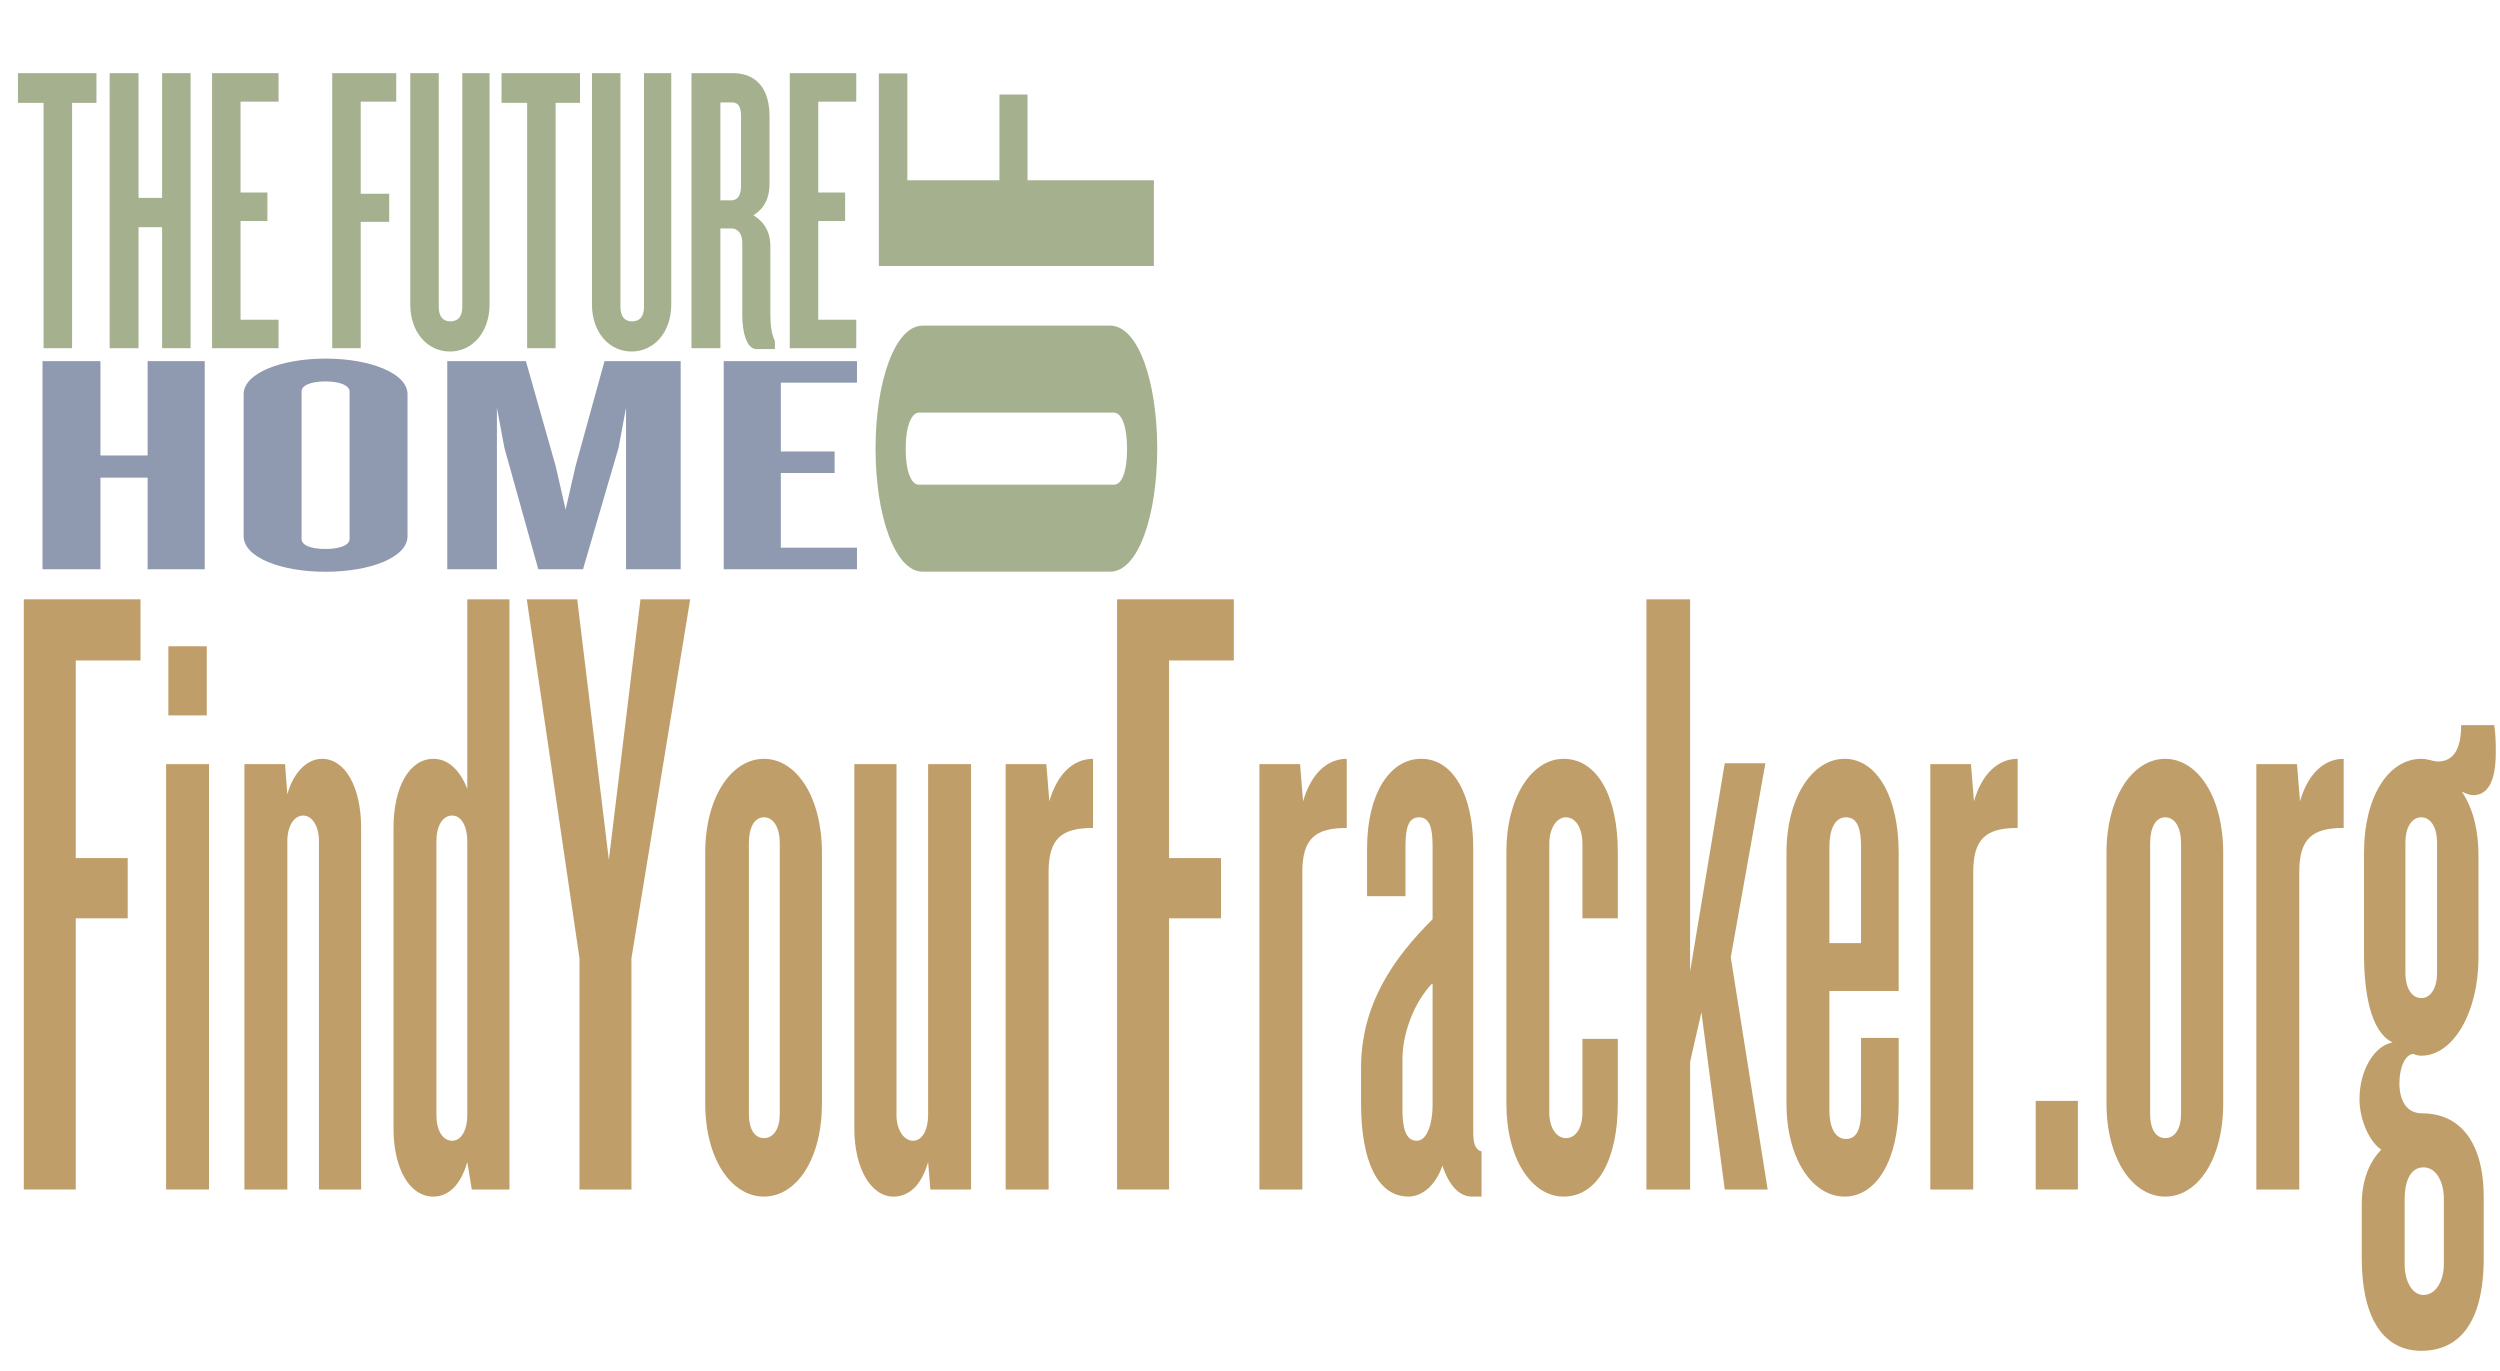 <?xml version="1.0" encoding="utf-8"?>
<!-- Generator: Adobe Illustrator 14.0.0, SVG Export Plug-In . SVG Version: 6.00 Build 43363)  -->
<!DOCTYPE svg PUBLIC "-//W3C//DTD SVG 1.1//EN" "http://www.w3.org/Graphics/SVG/1.1/DTD/svg11.dtd">
<svg version="1.1" id="Layer_1" xmlns="http://www.w3.org/2000/svg" xmlns:xlink="http://www.w3.org/1999/xlink" x="0px" y="0px"
	 width="593.268px" height="325.337px" viewBox="0 0 593.268 325.337" enable-background="new 0 0 593.268 325.337"
	 xml:space="preserve">
<g>
	<g>
		<path fill="#A5B18E" d="M17.102,24.417v58.216h-6.762V24.417H4.263V17.36h18.622v7.057H17.102z"/>
		<path fill="#A5B18E" d="M38.465,82.633V53.917h-5.586v28.716h-6.86V17.36h6.86v29.598h5.586V17.36h6.763v65.273H38.465z"/>
		<path fill="#A5B18E" d="M50.321,82.633V17.36H66.1v6.763h-9.017v21.562h6.371v6.763h-6.371v23.423H66.1v6.763H50.321z"/>
		<path fill="#A5B18E" d="M85.6,24.123v21.855h6.763v6.665H85.6v29.99h-6.762V17.36h15.191v6.763H85.6z"/>
		<path fill="#A5B18E" d="M106.767,83.417c-5.292,0-9.409-4.508-9.409-11.173V17.36h6.762v55.472c0,2.254,0.98,3.43,2.744,3.43
			c1.862,0,2.842-1.176,2.842-3.43V17.36h6.469v54.884C116.176,78.909,112.059,83.417,106.767,83.417z"/>
		<path fill="#A5B18E" d="M131.854,24.417v58.216h-6.762V24.417h-6.077V17.36h18.622v7.057H131.854z"/>
		<path fill="#A5B18E" d="M149.886,83.417c-5.292,0-9.409-4.508-9.409-11.173V17.36h6.762v55.472c0,2.254,0.98,3.43,2.744,3.43
			c1.862,0,2.842-1.176,2.842-3.43V17.36h6.469v54.884C159.295,78.909,155.178,83.417,149.886,83.417z"/>
		<path fill="#A5B18E" d="M179.481,82.829c-2.254,0-3.333-3.92-3.333-8.037V57.543c0-1.96-0.98-3.332-2.548-3.332h-2.646v28.422
			h-6.86V17.36h9.898c3.822,0,8.625,1.96,8.625,10.291v15.975c0,3.43-1.274,5.88-3.823,7.449c2.548,1.568,4.019,3.92,4.019,7.448
			v15.779c0,2.94,0.294,4.999,1.078,6.665v1.862H179.481z M175.855,27.455c0-2.254-0.784-3.136-2.058-3.136h-2.842v23.228h2.548
			c1.47,0,2.352-1.078,2.352-3.43V27.455z"/>
		<path fill="#A5B18E" d="M187.417,82.633V17.36h15.779v6.763h-9.017v21.562h6.371v6.763h-6.371v23.423h9.017v6.763H187.417z"/>
	</g>
</g>
<g>
	<g>
		<path fill="#8F9AB0" d="M35.032,135.092v-21.733H23.836v21.733h-13.75V85.693h13.75v22.4h11.196v-22.4h13.553v49.399H35.032z"/>
		<path fill="#8F9AB0" d="M77.262,135.686c-10.607,0-19.446-3.412-19.446-8.456V93.555c0-4.969,8.839-8.456,19.446-8.456
			s19.446,3.486,19.446,8.456v33.675C96.708,132.274,87.869,135.686,77.262,135.686z M82.958,92.888
			c0-1.335-2.161-2.374-5.696-2.374c-3.732,0-5.696,1.039-5.696,2.374v35.01c0,1.409,1.964,2.374,5.696,2.374
			c3.536,0,5.696-0.964,5.696-2.374V92.888z"/>
		<path fill="#8F9AB0" d="M148.564,135.092V96.745l-1.768,9.494l-8.447,28.854h-10.607l-8.053-28.854l-1.768-9.494v38.348h-11.786
			V85.693h18.661l7.071,24.922l2.357,10.31l2.357-10.31l6.875-24.922h18.071v49.399H148.564z"/>
		<path fill="#8F9AB0" d="M171.743,135.092V85.693h31.625v5.118h-18.071v16.318h12.768v5.118h-12.768v17.727h18.071v5.118H171.743z"
			/>
	</g>
</g>
<g>
	<g>
		<path fill="#A5B18E" d="M274.614,106.469c0,15.924-4.508,29.194-11.173,29.194h-44.495c-6.566,0-11.172-13.27-11.172-29.194
			c0-15.924,4.606-29.194,11.172-29.194h44.495C270.106,77.275,274.614,90.545,274.614,106.469z M218.064,97.917
			c-1.764,0-3.136,3.244-3.136,8.552c0,5.603,1.372,8.552,3.136,8.552h46.259c1.862,0,3.136-2.949,3.136-8.552
			c0-5.308-1.274-8.552-3.136-8.552H218.064z"/>
		<path fill="#A5B18E" d="M215.32,42.774h21.855V22.426h6.665v20.348h29.99v20.348h-65.272V17.413h6.763V42.774z"/>
	</g>
</g>
<g>
	<g>
		<path fill="#C09E69" d="M17.977,156.732v46.896h12.33v14.3h-12.33v64.351H5.647V142.221h27.698v14.511H17.977z"/>
		<path fill="#C09E69" d="M39.417,282.279V181.336h10.186v100.942H39.417z M39.954,169.77v-16.403h9.114v16.403H39.954z"/>
		<path fill="#C09E69" d="M75.69,282.279v-82.646c0-3.575-1.608-6.099-3.752-6.099c-2.145,0-3.753,2.523-3.753,6.099v82.646H57.999
			V181.336h9.65l0.536,7.15c1.608-5.678,5.004-8.412,8.22-8.412c5.54,0,9.292,6.729,9.292,16.403v85.801H75.69z"/>
		<path fill="#C09E69" d="M111.963,282.279l-1.072-6.519c-1.608,5.678-4.646,8.202-8.041,8.202c-5.718,0-9.471-6.729-9.471-16.193
			v-71.291c0-9.674,3.753-16.403,9.471-16.403c3.395,0,6.254,2.523,8.041,7.15v-45.003h10.007v140.058H111.963z M110.891,199.632
			c0-3.575-1.429-6.099-3.574-6.099c-2.323,0-3.752,2.523-3.752,6.099v64.981c0,3.575,1.429,6.099,3.752,6.099
			c2.145,0,3.574-2.523,3.574-6.099V199.632z"/>
		<path fill="#C09E69" d="M149.845,227.392v54.887h-12.33v-54.887l-12.509-85.17h11.973l7.505,61.827l7.505-61.827h11.794
			L149.845,227.392z"/>
		<path fill="#C09E69" d="M181.293,283.961c-7.684,0-13.938-8.833-13.938-22.082v-59.514c0-13.249,6.254-22.292,13.938-22.292
			s13.76,9.042,13.76,22.292v59.514C195.053,275.129,188.977,283.961,181.293,283.961z M185.045,200.053
			c0-3.575-1.429-6.099-3.752-6.099s-3.574,2.524-3.574,6.099v64.351c0,3.365,1.25,5.678,3.574,5.678s3.752-2.313,3.752-5.678
			V200.053z"/>
		<path fill="#C09E69" d="M220.784,282.279l-0.536-6.519c-1.608,5.678-4.646,8.202-8.22,8.202c-5.361,0-9.292-6.729-9.292-16.193
			v-86.432h10.007v83.277c0,3.575,1.787,6.099,3.931,6.099s3.574-2.523,3.574-6.099v-83.277h10.186v100.942H220.784z"/>
		<path fill="#C09E69" d="M248.838,206.993v75.286h-10.186V181.336h9.65l0.714,8.833c1.787-6.309,5.54-10.094,10.365-10.094v16.403
			C251.875,196.478,248.838,199.001,248.838,206.993z"/>
		<path fill="#C09E69" d="M277.426,156.732v46.896h12.33v14.3h-12.33v64.351h-12.33V142.221h27.698v14.511H277.426z"/>
		<path fill="#C09E69" d="M309.053,206.993v75.286h-10.186V181.336h9.65l0.714,8.833c1.787-6.309,5.54-10.094,10.365-10.094v16.403
			C312.09,196.478,309.053,199.001,309.053,206.993z"/>
		<path fill="#C09E69" d="M349.256,283.961c-2.859,0-5.361-2.524-6.969-7.361c-1.43,4.417-4.646,7.361-8.041,7.361
			c-7.327,0-11.258-8.412-11.258-22.082v-8.412c0-15.142,7.684-26.077,16.976-35.33v-17.455c0-4.206-0.715-6.729-3.217-6.729
			c-2.501,0-3.216,2.524-3.216,6.729v11.987h-9.114v-11.356c0-12.618,5.182-21.24,12.866-21.24c7.505,0,12.33,8.412,12.33,21.24
			v67.295c0,2.524,0.357,4.206,1.966,4.626v10.726H349.256z M339.964,233.28c-4.468,4.626-7.148,11.987-7.148,18.085v11.987
			c0,4.206,0.715,7.36,3.395,7.36c2.502,0,3.753-4.206,3.753-8.412V233.28z"/>
		<path fill="#C09E69" d="M371.055,283.961c-7.505,0-13.581-8.833-13.581-22.082v-59.724c0-13.039,6.076-22.081,13.581-22.081
			c8.042,0,12.866,9.042,12.866,22.081v15.772h-8.399v-17.665c0-3.785-1.608-6.309-3.931-6.309c-2.145,0-3.931,2.524-3.931,6.309
			v63.72c0,3.786,1.787,6.099,3.931,6.099c2.323,0,3.931-2.313,3.931-6.099v-17.455h8.399v15.352
			C383.921,275.129,379.097,283.961,371.055,283.961z"/>
		<path fill="#C09E69" d="M409.295,282.279l-5.54-42.06l-2.681,11.777v30.283H390.71V142.221h10.364v88.325l8.22-49.42h9.649
			l-8.22,46.055l8.756,55.098H409.295z"/>
		<path fill="#C09E69" d="M437.706,283.961c-7.505,0-13.76-8.833-13.76-22.082v-59.514c0-13.249,6.254-22.292,13.76-22.292
			c7.684,0,12.866,9.042,12.866,22.292v32.806h-16.44v28.39c0,3.785,1.25,6.729,3.931,6.729c2.859,0,3.574-2.944,3.574-6.729
			v-17.245h8.935v15.562C450.572,275.129,445.39,283.961,437.706,283.961z M441.637,200.894c0-3.996-0.715-6.94-3.574-6.94
			c-2.681,0-3.931,2.944-3.931,6.94v22.922h7.505V200.894z"/>
		<path fill="#C09E69" d="M468.261,206.993v75.286h-10.186V181.336h9.65l0.714,8.833c1.787-6.309,5.54-10.094,10.365-10.094v16.403
			C471.298,196.478,468.261,199.001,468.261,206.993z"/>
		<path fill="#C09E69" d="M483.089,282.279v-21.03h10.007v21.03H483.089z"/>
		<path fill="#C09E69" d="M513.824,283.961c-7.684,0-13.938-8.833-13.938-22.082v-59.514c0-13.249,6.255-22.292,13.938-22.292
			s13.76,9.042,13.76,22.292v59.514C527.584,275.129,521.508,283.961,513.824,283.961z M517.577,200.053
			c0-3.575-1.43-6.099-3.753-6.099s-3.574,2.524-3.574,6.099v64.351c0,3.365,1.251,5.678,3.574,5.678s3.753-2.313,3.753-5.678
			V200.053z"/>
		<path fill="#C09E69" d="M545.631,206.993v75.286h-10.186V181.336h9.649l0.715,8.833c1.787-6.309,5.539-10.094,10.364-10.094
			v16.403C548.668,196.478,545.631,199.001,545.631,206.993z"/>
		<path fill="#C09E69" d="M586.907,188.697c-0.894,0-1.786-0.42-2.68-0.841c2.858,4.417,3.931,9.463,3.931,15.352v23.974
			c0,13.249-6.075,23.343-13.581,23.343c-0.535,0-1.607-0.21-1.786-0.42c-1.966,0-3.396,3.154-3.396,6.94
			c0,3.996,1.608,7.15,5.36,7.15c8.936,0,14.653,6.729,14.653,19.978v14.3c0,15.562-5.896,22.082-14.832,22.082
			c-8.577,0-14.116-7.15-14.116-22.082v-12.617c0-6.099,1.966-10.305,4.646-13.039c-2.68-1.682-5.182-6.94-5.182-11.987
			c0-6.729,3.395-12.618,7.862-13.459c-5.36-2.523-6.79-12.197-6.79-21.03v-23.974c0-13.459,5.896-22.292,13.58-22.292
			c1.608,0,2.859,0.631,3.932,0.631c4.11,0,5.54-3.575,5.54-8.622h7.862c0.357,2.523,0.357,4.416,0.357,6.519
			C592.269,185.542,590.303,188.697,586.907,188.697z M579.938,284.381c0-3.575-1.608-7.36-4.825-7.36
			c-3.216,0-4.467,3.575-4.467,7.36v15.772c0,3.575,1.608,7.15,4.467,7.15c3.038,0,4.825-3.575,4.825-7.15V284.381z M578.33,199.842
			c0-3.364-1.43-5.888-3.753-5.888c-2.322,0-3.752,2.524-3.752,5.888v31.124c0,3.365,1.43,5.889,3.752,5.889
			c2.323,0,3.753-2.524,3.753-5.889V199.842z"/>
	</g>
</g>
</svg>
